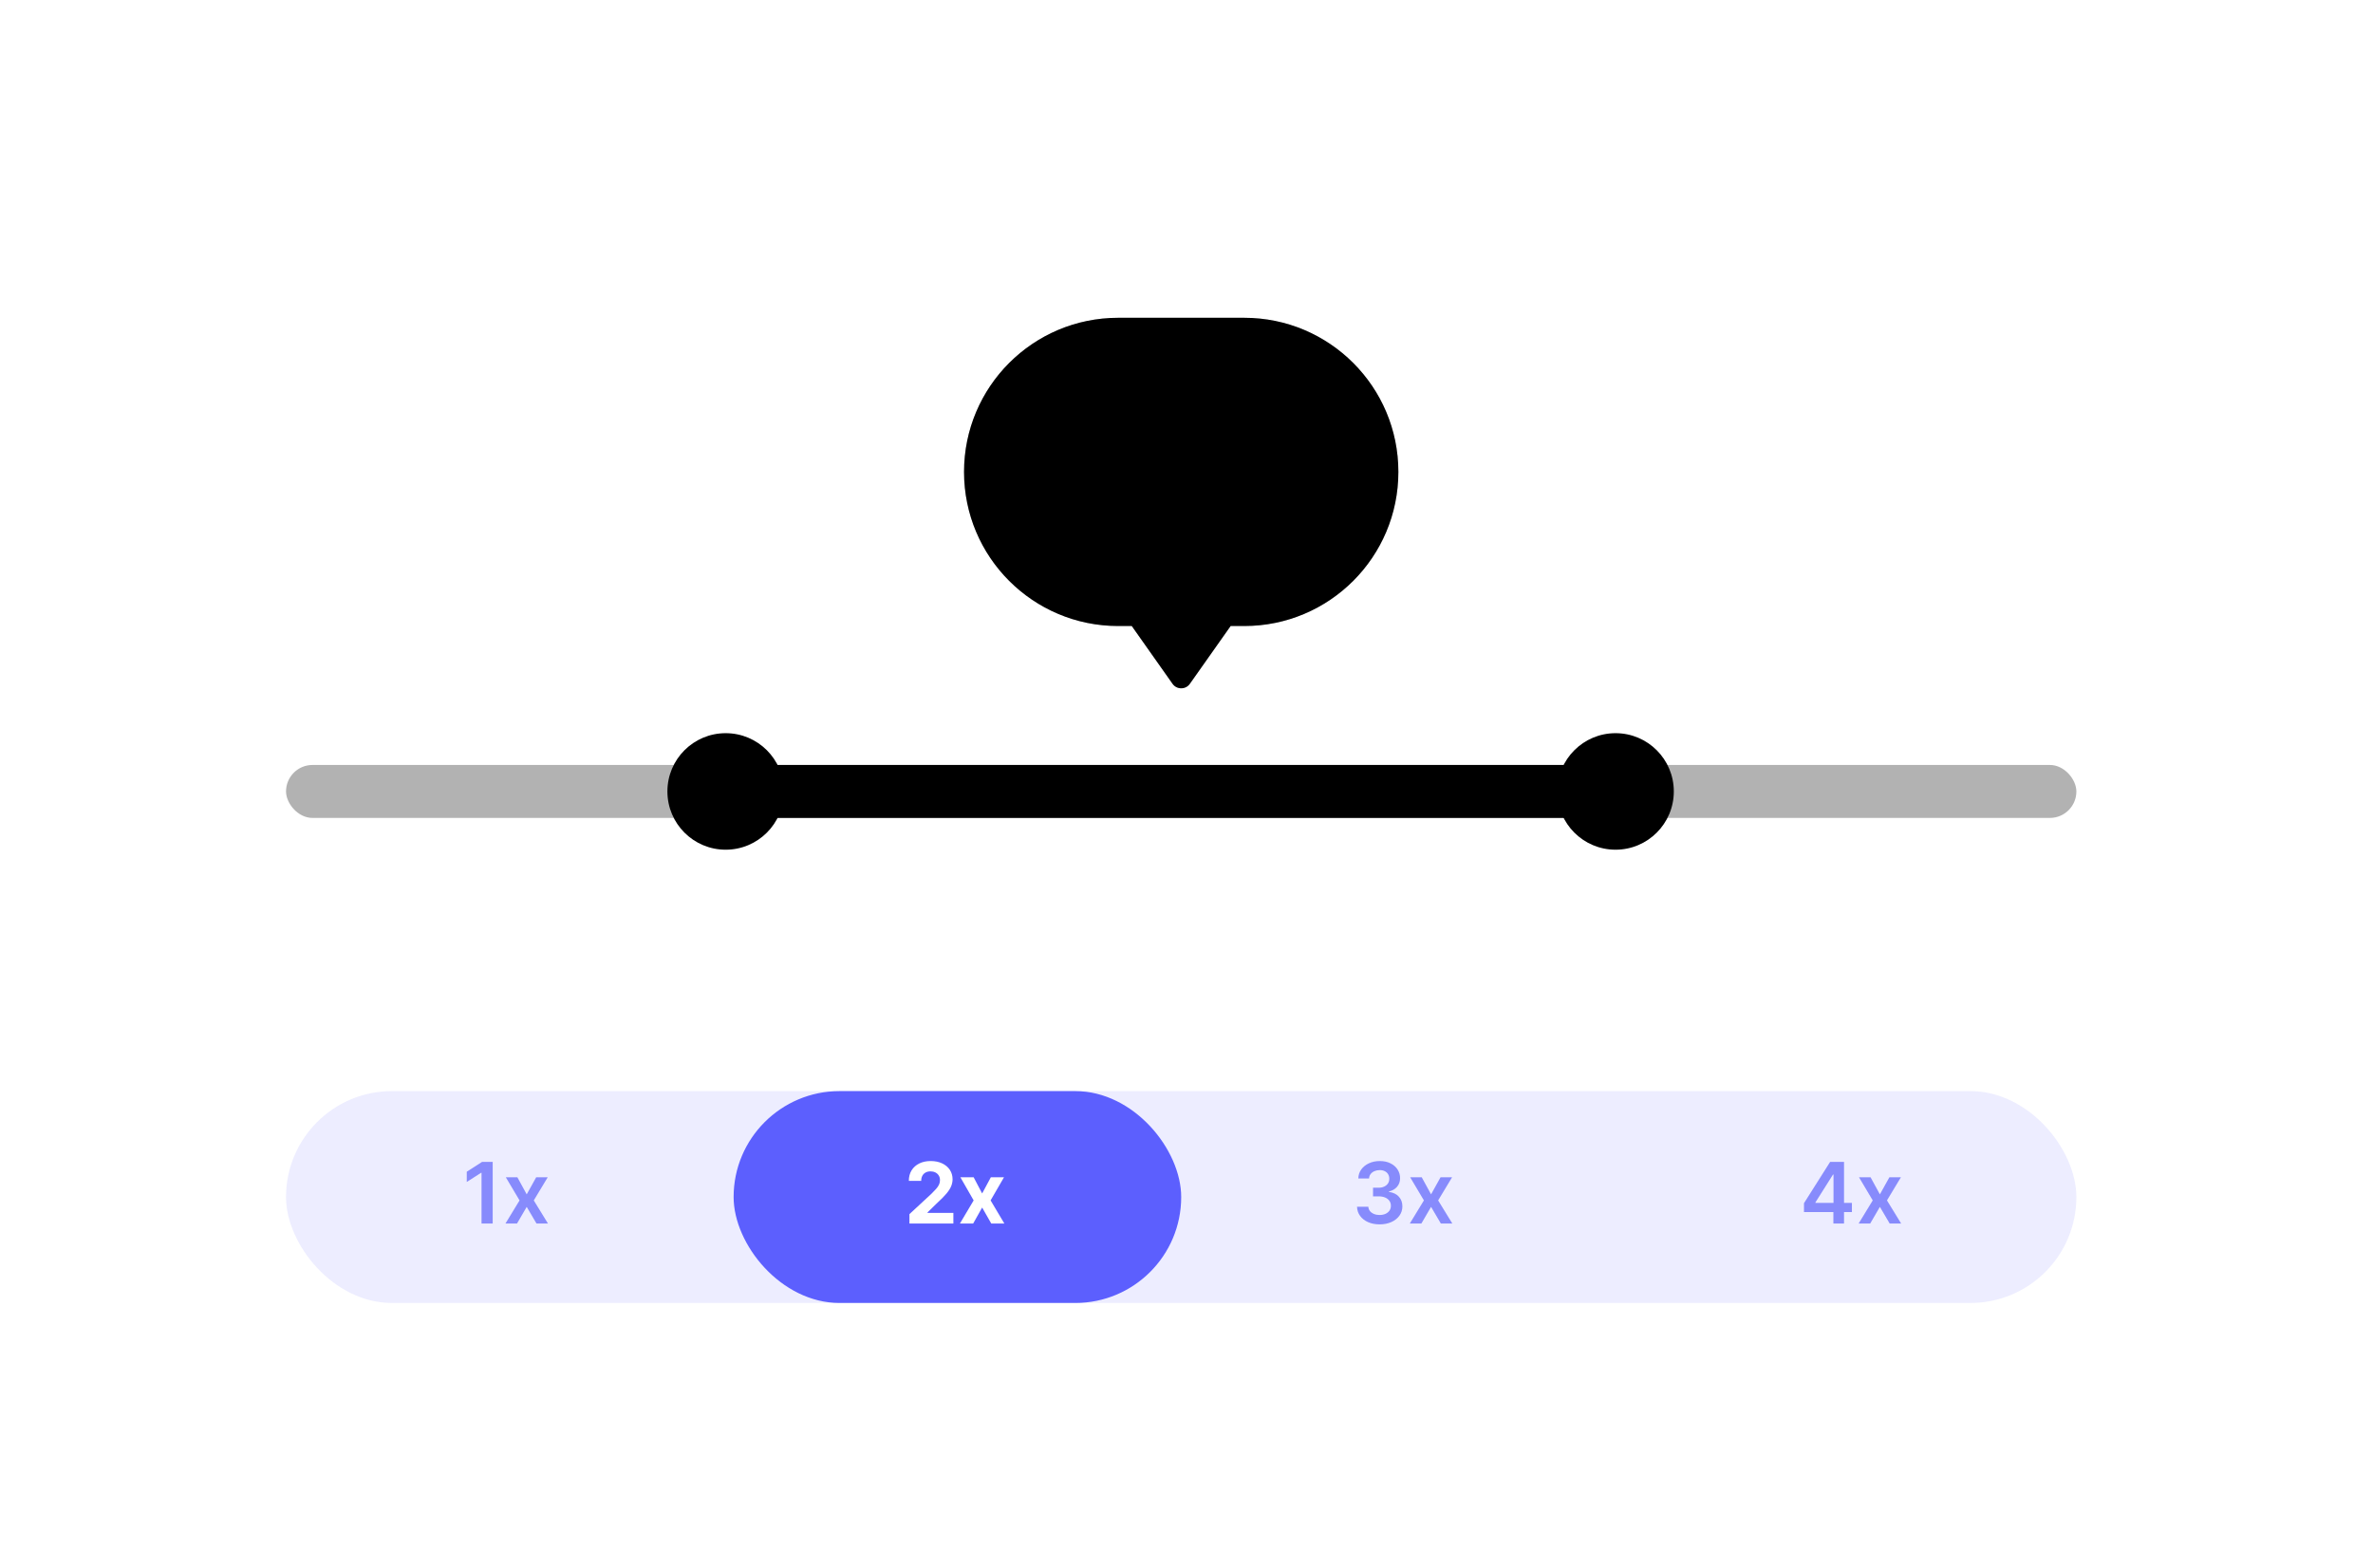 <svg width="224" height="148" viewBox="0 0 224 148" fill="none" xmlns="http://www.w3.org/2000/svg">
<rect opacity="0.7" x="12" width="199" height="148" rx="16" fill="white"/>
<rect opacity="0.3" x="27" y="72.212" width="169" height="5" rx="2.5" fill="url(#paint0_radial_672_4823)"/>
<rect x="69" y="72.212" width="85" height="5" rx="2.5" fill="url(#paint1_radial_672_4823)"/>
<circle cx="68.5" cy="74.712" r="5.5" fill="url(#paint2_linear_672_4823)"/>
<circle cx="152.5" cy="74.712" r="5.5" fill="url(#paint3_linear_672_4823)"/>
<g filter="url(#filter0_f_672_4823)">
<path d="M105.548 30C97.513 30 91 36.514 91 44.548C91 52.583 97.513 59.097 105.548 59.097H106.834L110.683 64.552C111.081 65.116 111.919 65.116 112.317 64.552L116.166 59.097H117.452C125.486 59.097 132 52.583 132 44.548C132 36.514 125.486 30 117.452 30H105.548Z" fill="black" fill-opacity="0.2"/>
</g>
<path d="M105.548 30C97.513 30 91 36.514 91 44.548C91 52.583 97.513 59.097 105.548 59.097H106.834L110.683 64.552C111.081 65.116 111.919 65.116 112.317 64.552L116.166 59.097H117.452C125.486 59.097 132 52.583 132 44.548C132 36.514 125.486 30 117.452 30H105.548Z" fill="url(#paint4_linear_672_4823)"/>
<path d="M105.453 48.434V46.917L108.636 44.13C108.875 43.914 109.078 43.717 109.245 43.538C109.413 43.356 109.541 43.174 109.629 42.992C109.717 42.808 109.761 42.607 109.761 42.392C109.761 42.15 109.708 41.944 109.603 41.774C109.498 41.6 109.353 41.467 109.169 41.373C108.984 41.279 108.772 41.232 108.534 41.232C108.292 41.232 108.081 41.282 107.899 41.382C107.717 41.478 107.575 41.619 107.473 41.803C107.373 41.988 107.323 42.212 107.323 42.477H105.325C105.325 41.883 105.458 41.37 105.725 40.938C105.992 40.507 106.367 40.174 106.85 39.941C107.336 39.705 107.9 39.587 108.542 39.587C109.204 39.587 109.779 39.698 110.268 39.92C110.757 40.142 111.134 40.451 111.402 40.849C111.671 41.244 111.806 41.703 111.806 42.225C111.806 42.558 111.74 42.887 111.606 43.214C111.473 43.541 111.232 43.901 110.886 44.296C110.542 44.691 110.054 45.164 109.42 45.715L108.376 46.678V46.734H111.913V48.434H105.453ZM114.895 41.889L115.973 44.045L117.089 41.889H119.19L117.362 45.161L119.258 48.434H117.175L115.973 46.261L114.801 48.434H112.687L114.588 45.161L112.781 41.889H114.895Z" fill="url(#paint5_linear_672_4823)"/>
<path d="M105.453 48.434V46.917L108.636 44.13C108.875 43.914 109.078 43.717 109.245 43.538C109.413 43.356 109.541 43.174 109.629 42.992C109.717 42.808 109.761 42.607 109.761 42.392C109.761 42.15 109.708 41.944 109.603 41.774C109.498 41.6 109.353 41.467 109.169 41.373C108.984 41.279 108.772 41.232 108.534 41.232C108.292 41.232 108.081 41.282 107.899 41.382C107.717 41.478 107.575 41.619 107.473 41.803C107.373 41.988 107.323 42.212 107.323 42.477H105.325C105.325 41.883 105.458 41.37 105.725 40.938C105.992 40.507 106.367 40.174 106.85 39.941C107.336 39.705 107.9 39.587 108.542 39.587C109.204 39.587 109.779 39.698 110.268 39.92C110.757 40.142 111.134 40.451 111.402 40.849C111.671 41.244 111.806 41.703 111.806 42.225C111.806 42.558 111.74 42.887 111.606 43.214C111.473 43.541 111.232 43.901 110.886 44.296C110.542 44.691 110.054 45.164 109.42 45.715L108.376 46.678V46.734H111.913V48.434H105.453ZM114.895 41.889L115.973 44.045L117.089 41.889H119.19L117.362 45.161L119.258 48.434H117.175L115.973 46.261L114.801 48.434H112.687L114.588 45.161L112.781 41.889H114.895Z" fill="url(#paint6_radial_672_4823)"/>
<path d="M105.453 48.434V46.917L108.636 44.13C108.875 43.914 109.078 43.717 109.245 43.538C109.413 43.356 109.541 43.174 109.629 42.992C109.717 42.808 109.761 42.607 109.761 42.392C109.761 42.15 109.708 41.944 109.603 41.774C109.498 41.6 109.353 41.467 109.169 41.373C108.984 41.279 108.772 41.232 108.534 41.232C108.292 41.232 108.081 41.282 107.899 41.382C107.717 41.478 107.575 41.619 107.473 41.803C107.373 41.988 107.323 42.212 107.323 42.477H105.325C105.325 41.883 105.458 41.37 105.725 40.938C105.992 40.507 106.367 40.174 106.85 39.941C107.336 39.705 107.9 39.587 108.542 39.587C109.204 39.587 109.779 39.698 110.268 39.92C110.757 40.142 111.134 40.451 111.402 40.849C111.671 41.244 111.806 41.703 111.806 42.225C111.806 42.558 111.74 42.887 111.606 43.214C111.473 43.541 111.232 43.901 110.886 44.296C110.542 44.691 110.054 45.164 109.42 45.715L108.376 46.678V46.734H111.913V48.434H105.453ZM114.895 41.889L115.973 44.045L117.089 41.889H119.19L117.362 45.161L119.258 48.434H117.175L115.973 46.261L114.801 48.434H112.687L114.588 45.161L112.781 41.889H114.895Z" fill="url(#paint7_radial_672_4823)"/>
<rect x="27" y="103" width="169" height="20" rx="10" fill="#EDEDFF"/>
<path d="M46.508 109.682V115.5H45.455V110.707H45.42L44.06 111.577V110.611L45.506 109.682H46.508ZM48.838 111.136L49.719 112.747L50.614 111.136H51.702L50.386 113.318L51.724 115.5H50.642L49.719 113.929L48.804 115.5H47.713L49.043 113.318L47.747 111.136H48.838Z" fill="#878BFC"/>
<g filter="url(#filter1_d_672_4823)">
<rect x="69.25" y="103" width="42.25" height="20" rx="10" fill="#5C5FFE"/>
<path d="M85.847 115.5V114.614L87.918 112.696C88.094 112.526 88.242 112.372 88.361 112.236C88.482 112.099 88.574 111.966 88.636 111.835C88.699 111.703 88.73 111.56 88.73 111.406C88.73 111.236 88.691 111.089 88.614 110.966C88.536 110.841 88.43 110.745 88.296 110.679C88.161 110.611 88.008 110.577 87.838 110.577C87.66 110.577 87.505 110.613 87.372 110.685C87.24 110.757 87.137 110.86 87.065 110.994C86.993 111.129 86.957 111.289 86.957 111.474H85.79C85.79 111.094 85.876 110.763 86.048 110.483C86.221 110.203 86.462 109.986 86.773 109.832C87.083 109.679 87.441 109.602 87.847 109.602C88.263 109.602 88.626 109.676 88.935 109.824C89.245 109.97 89.487 110.172 89.659 110.432C89.831 110.691 89.918 110.989 89.918 111.324C89.918 111.544 89.874 111.76 89.787 111.974C89.702 112.188 89.549 112.426 89.329 112.688C89.11 112.947 88.8 113.259 88.401 113.622L87.551 114.455V114.494H89.994V115.5H85.847ZM91.908 111.136L92.71 112.662L93.531 111.136H94.772L93.508 113.318L94.806 115.5H93.57L92.71 113.991L91.863 115.5H90.613L91.908 113.318L90.658 111.136H91.908Z" fill="white"/>
</g>
<path d="M130.23 115.58C129.821 115.58 129.457 115.509 129.139 115.369C128.823 115.229 128.573 115.034 128.389 114.784C128.205 114.534 128.108 114.245 128.097 113.918H129.165C129.174 114.075 129.226 114.212 129.321 114.33C129.416 114.445 129.542 114.535 129.699 114.599C129.856 114.664 130.032 114.696 130.227 114.696C130.436 114.696 130.62 114.66 130.781 114.588C130.942 114.514 131.068 114.412 131.159 114.281C131.25 114.151 131.295 114 131.293 113.83C131.295 113.653 131.249 113.498 131.156 113.364C131.063 113.229 130.929 113.124 130.753 113.048C130.579 112.973 130.368 112.935 130.122 112.935H129.608V112.122H130.122C130.325 112.122 130.502 112.087 130.653 112.017C130.807 111.947 130.927 111.848 131.014 111.722C131.101 111.593 131.144 111.444 131.142 111.276C131.144 111.111 131.107 110.968 131.031 110.847C130.957 110.723 130.852 110.628 130.716 110.56C130.581 110.491 130.423 110.457 130.241 110.457C130.063 110.457 129.899 110.49 129.747 110.554C129.596 110.618 129.473 110.71 129.381 110.83C129.288 110.947 129.239 111.087 129.233 111.25H128.219C128.226 110.924 128.32 110.638 128.5 110.392C128.682 110.144 128.924 109.951 129.227 109.812C129.53 109.672 129.87 109.602 130.247 109.602C130.635 109.602 130.973 109.675 131.259 109.821C131.546 109.965 131.769 110.159 131.926 110.403C132.083 110.648 132.162 110.918 132.162 111.213C132.164 111.541 132.067 111.815 131.872 112.037C131.679 112.259 131.425 112.403 131.111 112.472V112.517C131.52 112.574 131.833 112.725 132.051 112.972C132.271 113.216 132.38 113.52 132.378 113.884C132.378 114.209 132.285 114.501 132.099 114.759C131.916 115.014 131.662 115.215 131.338 115.361C131.016 115.507 130.647 115.58 130.23 115.58ZM134.205 111.136L135.086 112.747L135.981 111.136H137.069L135.754 113.318L137.092 115.5H136.009L135.086 113.929L134.171 115.5H133.08L134.41 113.318L133.114 111.136H134.205Z" fill="#878BFC"/>
<path d="M170.287 114.42V113.582L172.756 109.682H173.455V110.875H173.028L171.366 113.509V113.554H174.812V114.42H170.287ZM173.062 115.5V114.165L173.074 113.79V109.682H174.068V115.5H173.062ZM176.572 111.136L177.453 112.747L178.348 111.136H179.436L178.121 113.318L179.459 115.5H178.376L177.453 113.929L176.538 115.5H175.447L176.777 113.318L175.482 111.136H176.572Z" fill="#878BFC"/>
<defs>
<filter id="filter0_f_672_4823" x="87" y="26" width="49" height="42.975" filterUnits="userSpaceOnUse" color-interpolation-filters="sRGB">
<feFlood flood-opacity="0" result="BackgroundImageFix"/>
<feBlend mode="normal" in="SourceGraphic" in2="BackgroundImageFix" result="shape"/>
<feGaussianBlur stdDeviation="2" result="effect1_foregroundBlur_672_4823"/>
</filter>
<filter id="filter1_d_672_4823" x="65.25" y="99" width="50.25" height="28" filterUnits="userSpaceOnUse" color-interpolation-filters="sRGB">
<feFlood flood-opacity="0" result="BackgroundImageFix"/>
<feColorMatrix in="SourceAlpha" type="matrix" values="0 0 0 0 0 0 0 0 0 0 0 0 0 0 0 0 0 0 127 0" result="hardAlpha"/>
<feOffset/>
<feGaussianBlur stdDeviation="2"/>
<feComposite in2="hardAlpha" operator="out"/>
<feColorMatrix type="matrix" values="0 0 0 0 0 0 0 0 0 0 0 0 0 0 0 0 0 0 0.1 0"/>
<feBlend mode="normal" in2="BackgroundImageFix" result="effect1_dropShadow_672_4823"/>
<feBlend mode="normal" in="SourceGraphic" in2="effect1_dropShadow_672_4823" result="shape"/>
</filter>
<radialGradient id="paint0_radial_672_4823" cx="0" cy="0" r="1" gradientUnits="userSpaceOnUse" gradientTransform="translate(45.778 73.323) rotate(1.465) scale(126.791 20.179)">
<stop stopColor="#FFCCEB"/>
<stop offset="0.474" stopColor="#BFC6FF"/>
<stop offset="1" stopColor="#96E4D2"/>
</radialGradient>
<radialGradient id="paint1_radial_672_4823" cx="0" cy="0" r="1" gradientUnits="userSpaceOnUse" gradientTransform="translate(78.444 73.323) rotate(2.91) scale(63.832 20.159)">
<stop stopColor="#FFCCEB"/>
<stop offset="0.474" stopColor="#BFC6FF"/>
<stop offset="1" stopColor="#96E4D2"/>
</radialGradient>
<linearGradient id="paint2_linear_672_4823" x1="74" y1="80.212" x2="64.498" y2="74.529" gradientUnits="userSpaceOnUse">
<stop stopColor="#25273D"/>
<stop offset="1" stopColor="#8F91AB"/>
</linearGradient>
<linearGradient id="paint3_linear_672_4823" x1="147" y1="69.212" x2="157.505" y2="80.487" gradientUnits="userSpaceOnUse">
<stop stopColor="#2A30EE"/>
<stop offset="1" stopColor="#A4A6FF"/>
</linearGradient>
<linearGradient id="paint4_linear_672_4823" x1="91" y1="30" x2="123.621" y2="71.043" gradientUnits="userSpaceOnUse">
<stop stopColor="#2A30EE"/>
<stop offset="1" stopColor="#A4A6FF"/>
</linearGradient>
<linearGradient id="paint5_linear_672_4823" x1="111.389" y1="51.434" x2="111.508" y2="36.435" gradientUnits="userSpaceOnUse">
<stop stopColor="#F2EDFF"/>
<stop offset="0.406" stopColor="#F6EEF9"/>
<stop offset="1" stopColor="#FCEFF1"/>
</linearGradient>
<radialGradient id="paint6_radial_672_4823" cx="0" cy="0" r="1" gradientUnits="userSpaceOnUse" gradientTransform="translate(104.798 36.434) rotate(38.191) scale(18.89 50.992)">
<stop stopColor="#BFFFF0"/>
<stop offset="0.336" stopColor="#FEFFC7" stop-opacity="0"/>
</radialGradient>
<radialGradient id="paint7_radial_672_4823" cx="0" cy="0" r="1" gradientUnits="userSpaceOnUse" gradientTransform="translate(104.798 36.434) rotate(38.191) scale(18.89 50.992)">
<stop offset="0.667" stopColor="#FEFFC7" stop-opacity="0"/>
<stop offset="1" stopColor="#CEFFE6" stop-opacity="0.768"/>
</radialGradient>
</defs>
</svg>
